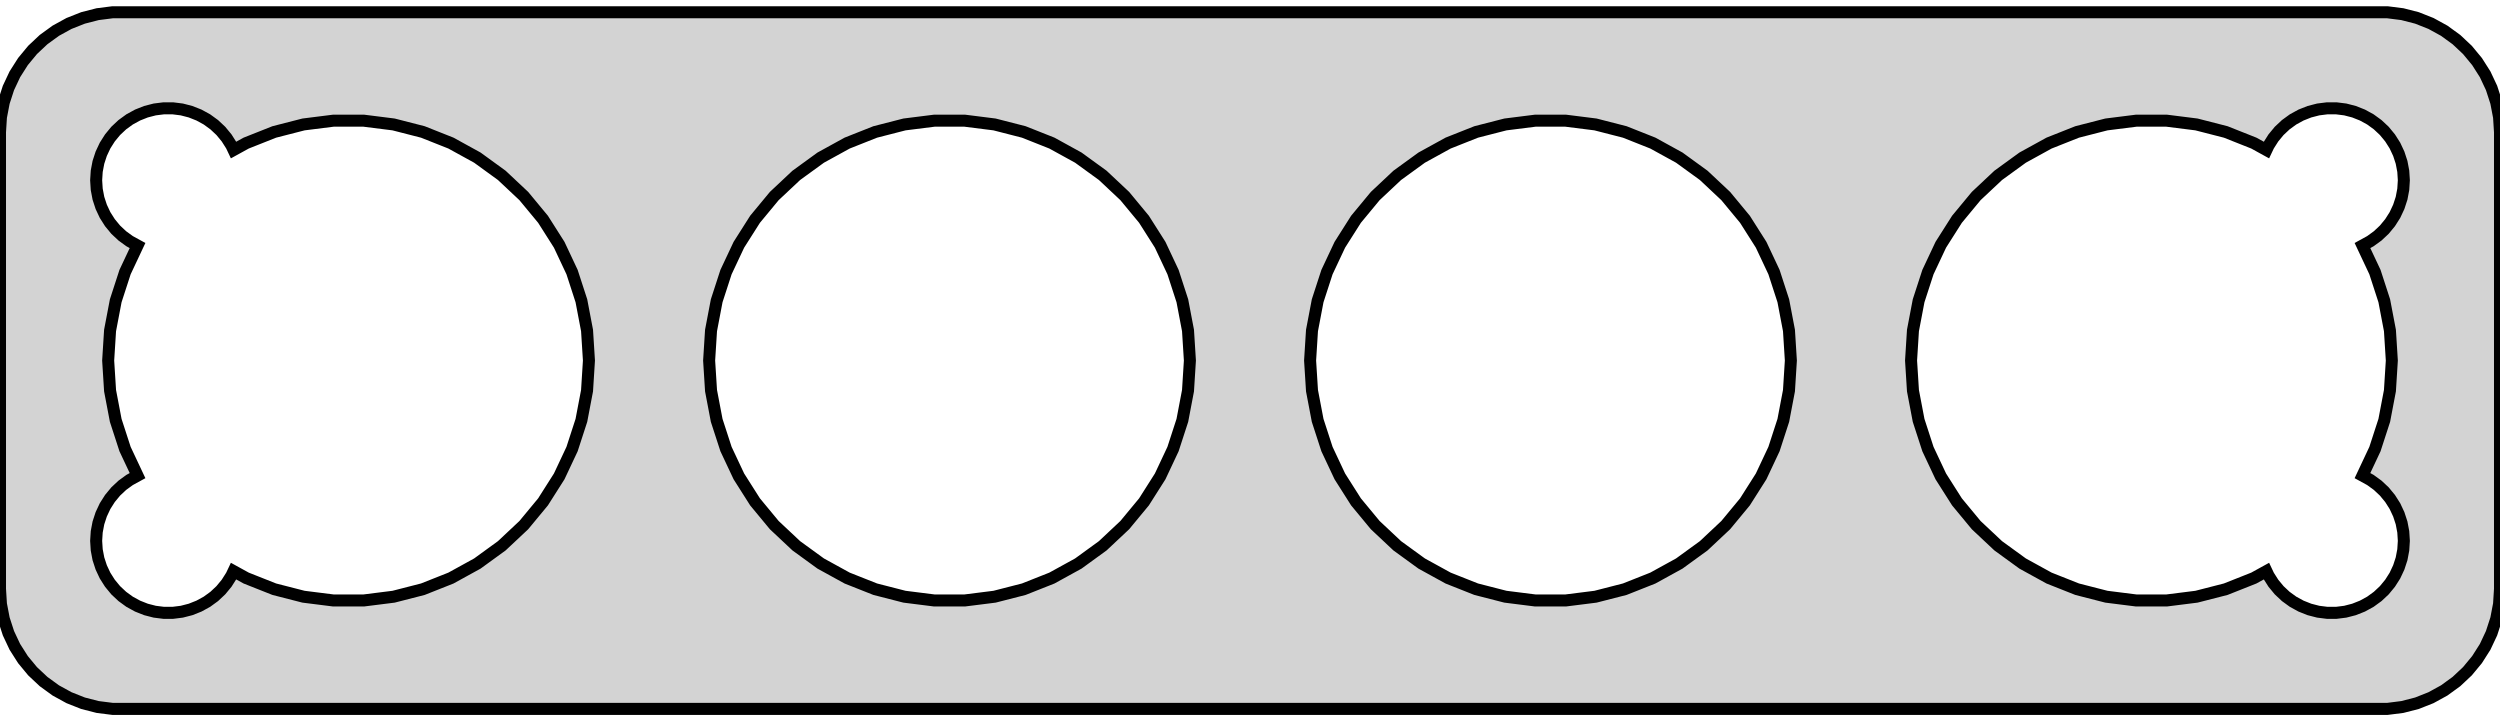 <?xml version="1.0" standalone="no"?>
<!DOCTYPE svg PUBLIC "-//W3C//DTD SVG 1.1//EN" "http://www.w3.org/Graphics/SVG/1.1/DTD/svg11.dtd">
<svg width="104mm" height="30mm" viewBox="-52 -15 104 30" xmlns="http://www.w3.org/2000/svg" version="1.1">
<title>OpenSCAD Model</title>
<path d="
M 47.937,14.411 L 48.545,14.255 L 49.129,14.024 L 49.679,13.722 L 50.187,13.353 L 50.645,12.923
 L 51.045,12.439 L 51.382,11.909 L 51.649,11.341 L 51.843,10.743 L 51.961,10.127 L 52,9.5
 L 52,-9.5 L 51.961,-10.127 L 51.843,-10.743 L 51.649,-11.341 L 51.382,-11.909 L 51.045,-12.439
 L 50.645,-12.923 L 50.187,-13.353 L 49.679,-13.722 L 49.129,-14.024 L 48.545,-14.255 L 47.937,-14.411
 L 47.314,-14.49 L -47.314,-14.49 L -47.937,-14.411 L -48.545,-14.255 L -49.129,-14.024 L -49.679,-13.722
 L -50.187,-13.353 L -50.645,-12.923 L -51.045,-12.439 L -51.382,-11.909 L -51.649,-11.341 L -51.843,-10.743
 L -51.961,-10.127 L -52,-9.5 L -52,9.5 L -51.961,10.127 L -51.843,10.743 L -51.649,11.341
 L -51.382,11.909 L -51.045,12.439 L -50.645,12.923 L -50.187,13.353 L -49.679,13.722 L -49.129,14.024
 L -48.545,14.255 L -47.937,14.411 L -47.314,14.49 L 47.314,14.49 z
M -45.188,10.494 L -45.562,10.447 L -45.927,10.353 L -46.277,10.214 L -46.608,10.033 L -46.912,9.812
 L -47.187,9.554 L -47.427,9.263 L -47.629,8.945 L -47.789,8.604 L -47.906,8.246 L -47.976,7.876
 L -48,7.5 L -47.976,7.124 L -47.906,6.754 L -47.789,6.396 L -47.629,6.055 L -47.427,5.737
 L -47.187,5.446 L -46.912,5.188 L -46.608,4.967 L -46.278,4.786 L -46.798,3.681 L -47.186,2.487
 L -47.421,1.253 L -47.5,-0 L -47.421,-1.253 L -47.186,-2.487 L -46.798,-3.681 L -46.278,-4.786
 L -46.608,-4.967 L -46.912,-5.188 L -47.187,-5.446 L -47.427,-5.737 L -47.629,-6.055 L -47.789,-6.396
 L -47.906,-6.754 L -47.976,-7.124 L -48,-7.5 L -47.976,-7.876 L -47.906,-8.246 L -47.789,-8.604
 L -47.629,-8.945 L -47.427,-9.263 L -47.187,-9.554 L -46.912,-9.812 L -46.608,-10.033 L -46.277,-10.214
 L -45.927,-10.353 L -45.562,-10.447 L -45.188,-10.494 L -44.812,-10.494 L -44.438,-10.447 L -44.073,-10.353
 L -43.723,-10.214 L -43.392,-10.033 L -43.088,-9.812 L -42.813,-9.554 L -42.573,-9.263 L -42.371,-8.945
 L -42.283,-8.759 L -41.758,-9.048 L -40.59,-9.511 L -39.374,-9.823 L -38.128,-9.98 L -36.872,-9.98
 L -35.626,-9.823 L -34.41,-9.511 L -33.242,-9.048 L -32.142,-8.443 L -31.126,-7.705 L -30.21,-6.845
 L -29.41,-5.878 L -28.737,-4.818 L -28.202,-3.681 L -27.814,-2.487 L -27.579,-1.253 L -27.5,-0
 L -27.579,1.253 L -27.814,2.487 L -28.202,3.681 L -28.737,4.818 L -29.41,5.878 L -30.21,6.845
 L -31.126,7.705 L -32.142,8.443 L -33.242,9.048 L -34.41,9.511 L -35.626,9.823 L -36.872,9.98
 L -38.128,9.98 L -39.374,9.823 L -40.59,9.511 L -41.758,9.048 L -42.283,8.759 L -42.371,8.945
 L -42.573,9.263 L -42.813,9.554 L -43.088,9.812 L -43.392,10.033 L -43.723,10.214 L -44.073,10.353
 L -44.438,10.447 L -44.812,10.494 z
M 44.812,10.494 L 44.438,10.447 L 44.073,10.353 L 43.723,10.214 L 43.392,10.033 L 43.088,9.812
 L 42.813,9.554 L 42.573,9.263 L 42.371,8.945 L 42.283,8.759 L 41.758,9.048 L 40.59,9.511
 L 39.374,9.823 L 38.128,9.98 L 36.872,9.98 L 35.626,9.823 L 34.41,9.511 L 33.242,9.048
 L 32.142,8.443 L 31.126,7.705 L 30.21,6.845 L 29.41,5.878 L 28.737,4.818 L 28.202,3.681
 L 27.814,2.487 L 27.579,1.253 L 27.5,-0 L 27.579,-1.253 L 27.814,-2.487 L 28.202,-3.681
 L 28.737,-4.818 L 29.41,-5.878 L 30.21,-6.845 L 31.126,-7.705 L 32.142,-8.443 L 33.242,-9.048
 L 34.41,-9.511 L 35.626,-9.823 L 36.872,-9.98 L 38.128,-9.98 L 39.374,-9.823 L 40.59,-9.511
 L 41.758,-9.048 L 42.283,-8.759 L 42.371,-8.945 L 42.573,-9.263 L 42.813,-9.554 L 43.088,-9.812
 L 43.392,-10.033 L 43.723,-10.214 L 44.073,-10.353 L 44.438,-10.447 L 44.812,-10.494 L 45.188,-10.494
 L 45.562,-10.447 L 45.927,-10.353 L 46.277,-10.214 L 46.608,-10.033 L 46.912,-9.812 L 47.187,-9.554
 L 47.427,-9.263 L 47.629,-8.945 L 47.789,-8.604 L 47.906,-8.246 L 47.976,-7.876 L 48,-7.5
 L 47.976,-7.124 L 47.906,-6.754 L 47.789,-6.396 L 47.629,-6.055 L 47.427,-5.737 L 47.187,-5.446
 L 46.912,-5.188 L 46.608,-4.967 L 46.278,-4.786 L 46.798,-3.681 L 47.186,-2.487 L 47.421,-1.253
 L 47.5,-0 L 47.421,1.253 L 47.186,2.487 L 46.798,3.681 L 46.278,4.786 L 46.608,4.967
 L 46.912,5.188 L 47.187,5.446 L 47.427,5.737 L 47.629,6.055 L 47.789,6.396 L 47.906,6.754
 L 47.976,7.124 L 48,7.5 L 47.976,7.876 L 47.906,8.246 L 47.789,8.604 L 47.629,8.945
 L 47.427,9.263 L 47.187,9.554 L 46.912,9.812 L 46.608,10.033 L 46.277,10.214 L 45.927,10.353
 L 45.562,10.447 L 45.188,10.494 z
M 11.872,9.98 L 10.626,9.823 L 9.41,9.511 L 8.242,9.048 L 7.142,8.443 L 6.126,7.705
 L 5.21,6.845 L 4.41,5.878 L 3.737,4.818 L 3.202,3.681 L 2.814,2.487 L 2.579,1.253
 L 2.5,-0 L 2.579,-1.253 L 2.814,-2.487 L 3.202,-3.681 L 3.737,-4.818 L 4.41,-5.878
 L 5.21,-6.845 L 6.126,-7.705 L 7.142,-8.443 L 8.242,-9.048 L 9.41,-9.511 L 10.626,-9.823
 L 11.872,-9.98 L 13.128,-9.98 L 14.374,-9.823 L 15.59,-9.511 L 16.758,-9.048 L 17.858,-8.443
 L 18.874,-7.705 L 19.79,-6.845 L 20.59,-5.878 L 21.263,-4.818 L 21.798,-3.681 L 22.186,-2.487
 L 22.421,-1.253 L 22.5,-0 L 22.421,1.253 L 22.186,2.487 L 21.798,3.681 L 21.263,4.818
 L 20.59,5.878 L 19.79,6.845 L 18.874,7.705 L 17.858,8.443 L 16.758,9.048 L 15.59,9.511
 L 14.374,9.823 L 13.128,9.98 z
M -13.128,9.98 L -14.374,9.823 L -15.59,9.511 L -16.758,9.048 L -17.858,8.443 L -18.874,7.705
 L -19.79,6.845 L -20.59,5.878 L -21.263,4.818 L -21.798,3.681 L -22.186,2.487 L -22.421,1.253
 L -22.5,-0 L -22.421,-1.253 L -22.186,-2.487 L -21.798,-3.681 L -21.263,-4.818 L -20.59,-5.878
 L -19.79,-6.845 L -18.874,-7.705 L -17.858,-8.443 L -16.758,-9.048 L -15.59,-9.511 L -14.374,-9.823
 L -13.128,-9.98 L -11.872,-9.98 L -10.626,-9.823 L -9.41,-9.511 L -8.242,-9.048 L -7.142,-8.443
 L -6.126,-7.705 L -5.21,-6.845 L -4.41,-5.878 L -3.737,-4.818 L -3.202,-3.681 L -2.814,-2.487
 L -2.579,-1.253 L -2.5,-0 L -2.579,1.253 L -2.814,2.487 L -3.202,3.681 L -3.737,4.818
 L -4.41,5.878 L -5.21,6.845 L -6.126,7.705 L -7.142,8.443 L -8.242,9.048 L -9.41,9.511
 L -10.626,9.823 L -11.872,9.98 z
" stroke="black" fill="lightgray" stroke-width="0.5"/>
</svg>
